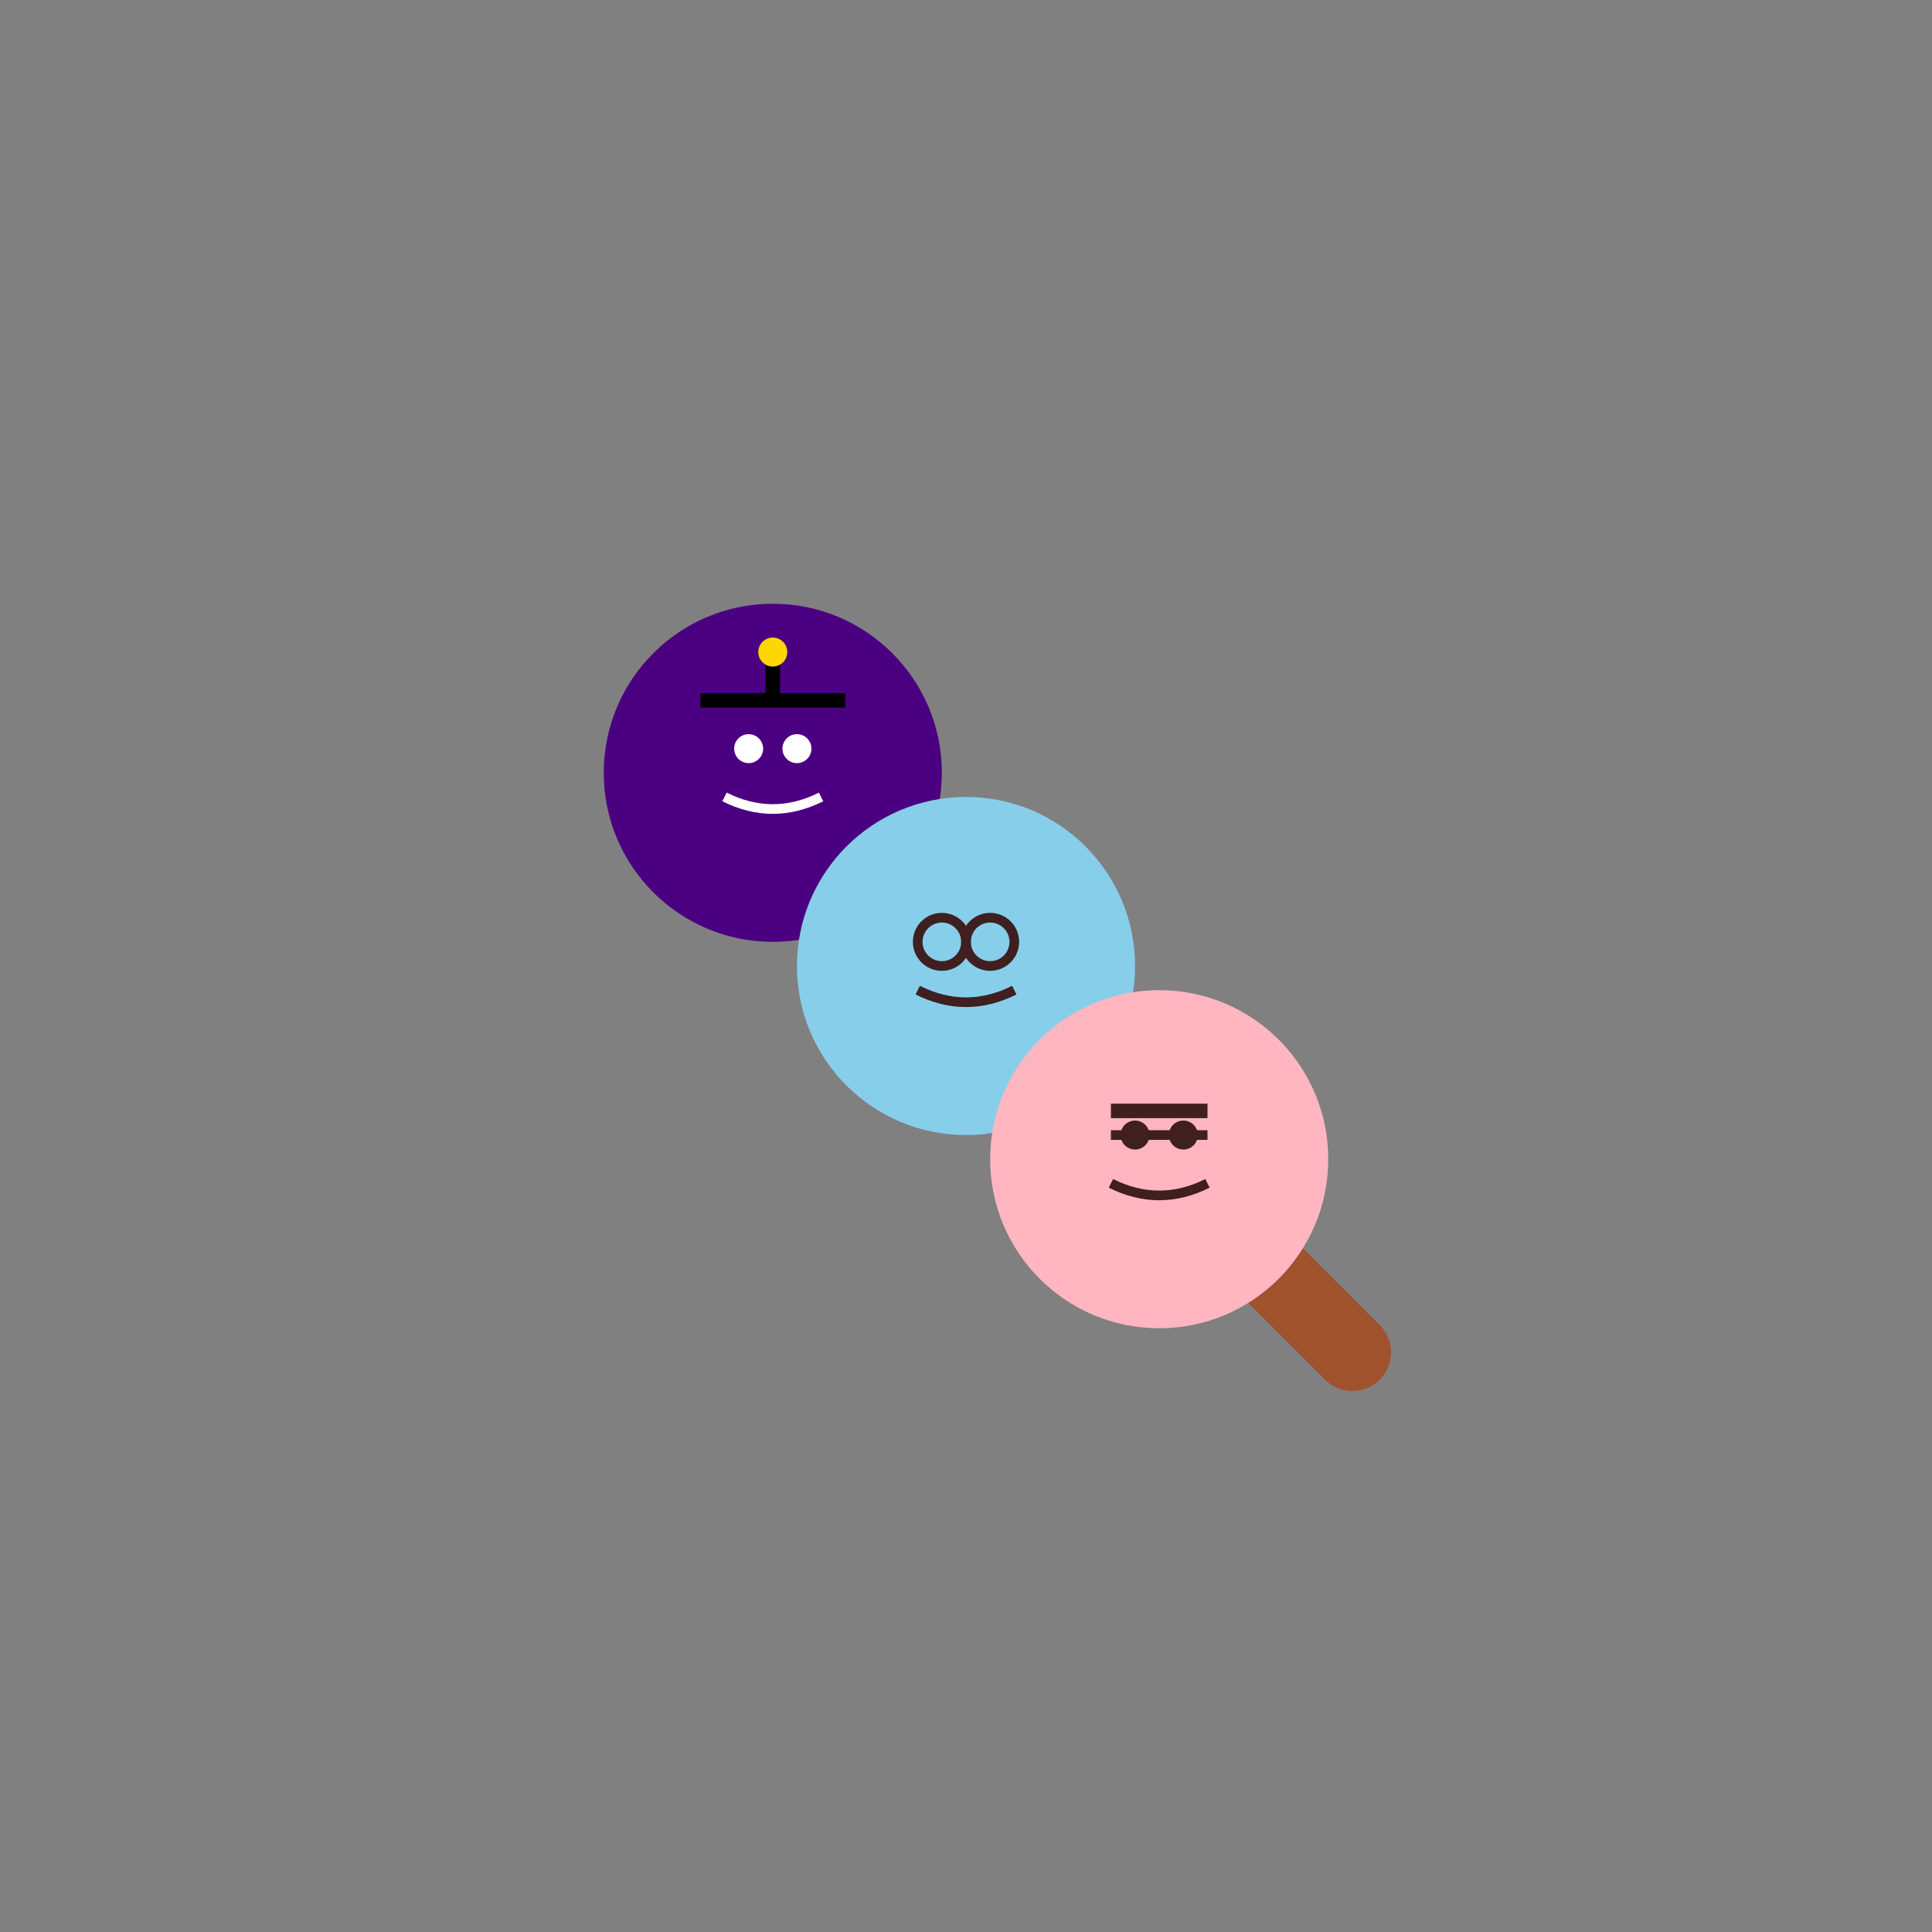 <?xml version="1.0" encoding="UTF-8"?>
<svg width="400" height="400" viewBox="0 0 400 400" fill="none" xmlns="http://www.w3.org/2000/svg">
    <rect x="0" y="0" width="400" height="400" fill="#808080" stroke="none"/>
    <!-- 대각선 막대와 손잡이 -->
    <path d="M160 160 L240 240" stroke="#A0522D" stroke-width="16" stroke-linecap="round"/>
    <path d="M240 240 L280 280" stroke="#A0522D" stroke-width="16" stroke-linecap="round"/>
    
    <!-- 상단 당고 (교수) -->
    <circle cx="160" cy="160" r="35" fill="#4B0082"/>
    <!-- 학사모 -->
    <path d="M145 145 L175 145" stroke="#000000" stroke-width="3"/>
    <path d="M160 145 L160 135" stroke="#000000" stroke-width="3"/>
    <circle cx="160" cy="135" r="3" fill="#FFD700"/>
    <!-- 지혜로운 표정 -->
    <path d="M150 165 Q160 170 170 165" stroke="#FFFFFF" stroke-width="2"/>
    <circle cx="155" cy="155" r="3" fill="#FFFFFF"/>
    <circle cx="165" cy="155" r="3" fill="#FFFFFF"/>

    <!-- 중간 당고 (선생님) -->
    <circle cx="200" cy="200" r="35" fill="#87CEEB"/>
    <!-- 안경 -->
    <circle cx="195" cy="195" r="5" fill="none" stroke="#3F1F1F" stroke-width="2"/>
    <circle cx="205" cy="195" r="5" fill="none" stroke="#3F1F1F" stroke-width="2"/>
    <path d="M200 195 L200 195" stroke="#3F1F1F" stroke-width="2"/>
    <!-- 친절한 표정 -->
    <path d="M190 205 Q200 210 210 205" stroke="#3F1F1F" stroke-width="2"/>

    <!-- 하단 당고 (학생) -->
    <circle cx="240" cy="240" r="35" fill="#FFB6C1"/>
    <!-- 책 -->
    <path d="M230 230 L250 230" stroke="#3F1F1F" stroke-width="3"/>
    <path d="M230 235 L250 235" stroke="#3F1F1F" stroke-width="2"/>
    <!-- 호기심 많은 표정 -->
    <path d="M230 245 Q240 250 250 245" stroke="#3F1F1F" stroke-width="2"/>
    <circle cx="235" cy="235" r="3" fill="#3F1F1F"/>
    <circle cx="245" cy="235" r="3" fill="#3F1F1F"/>
</svg> 